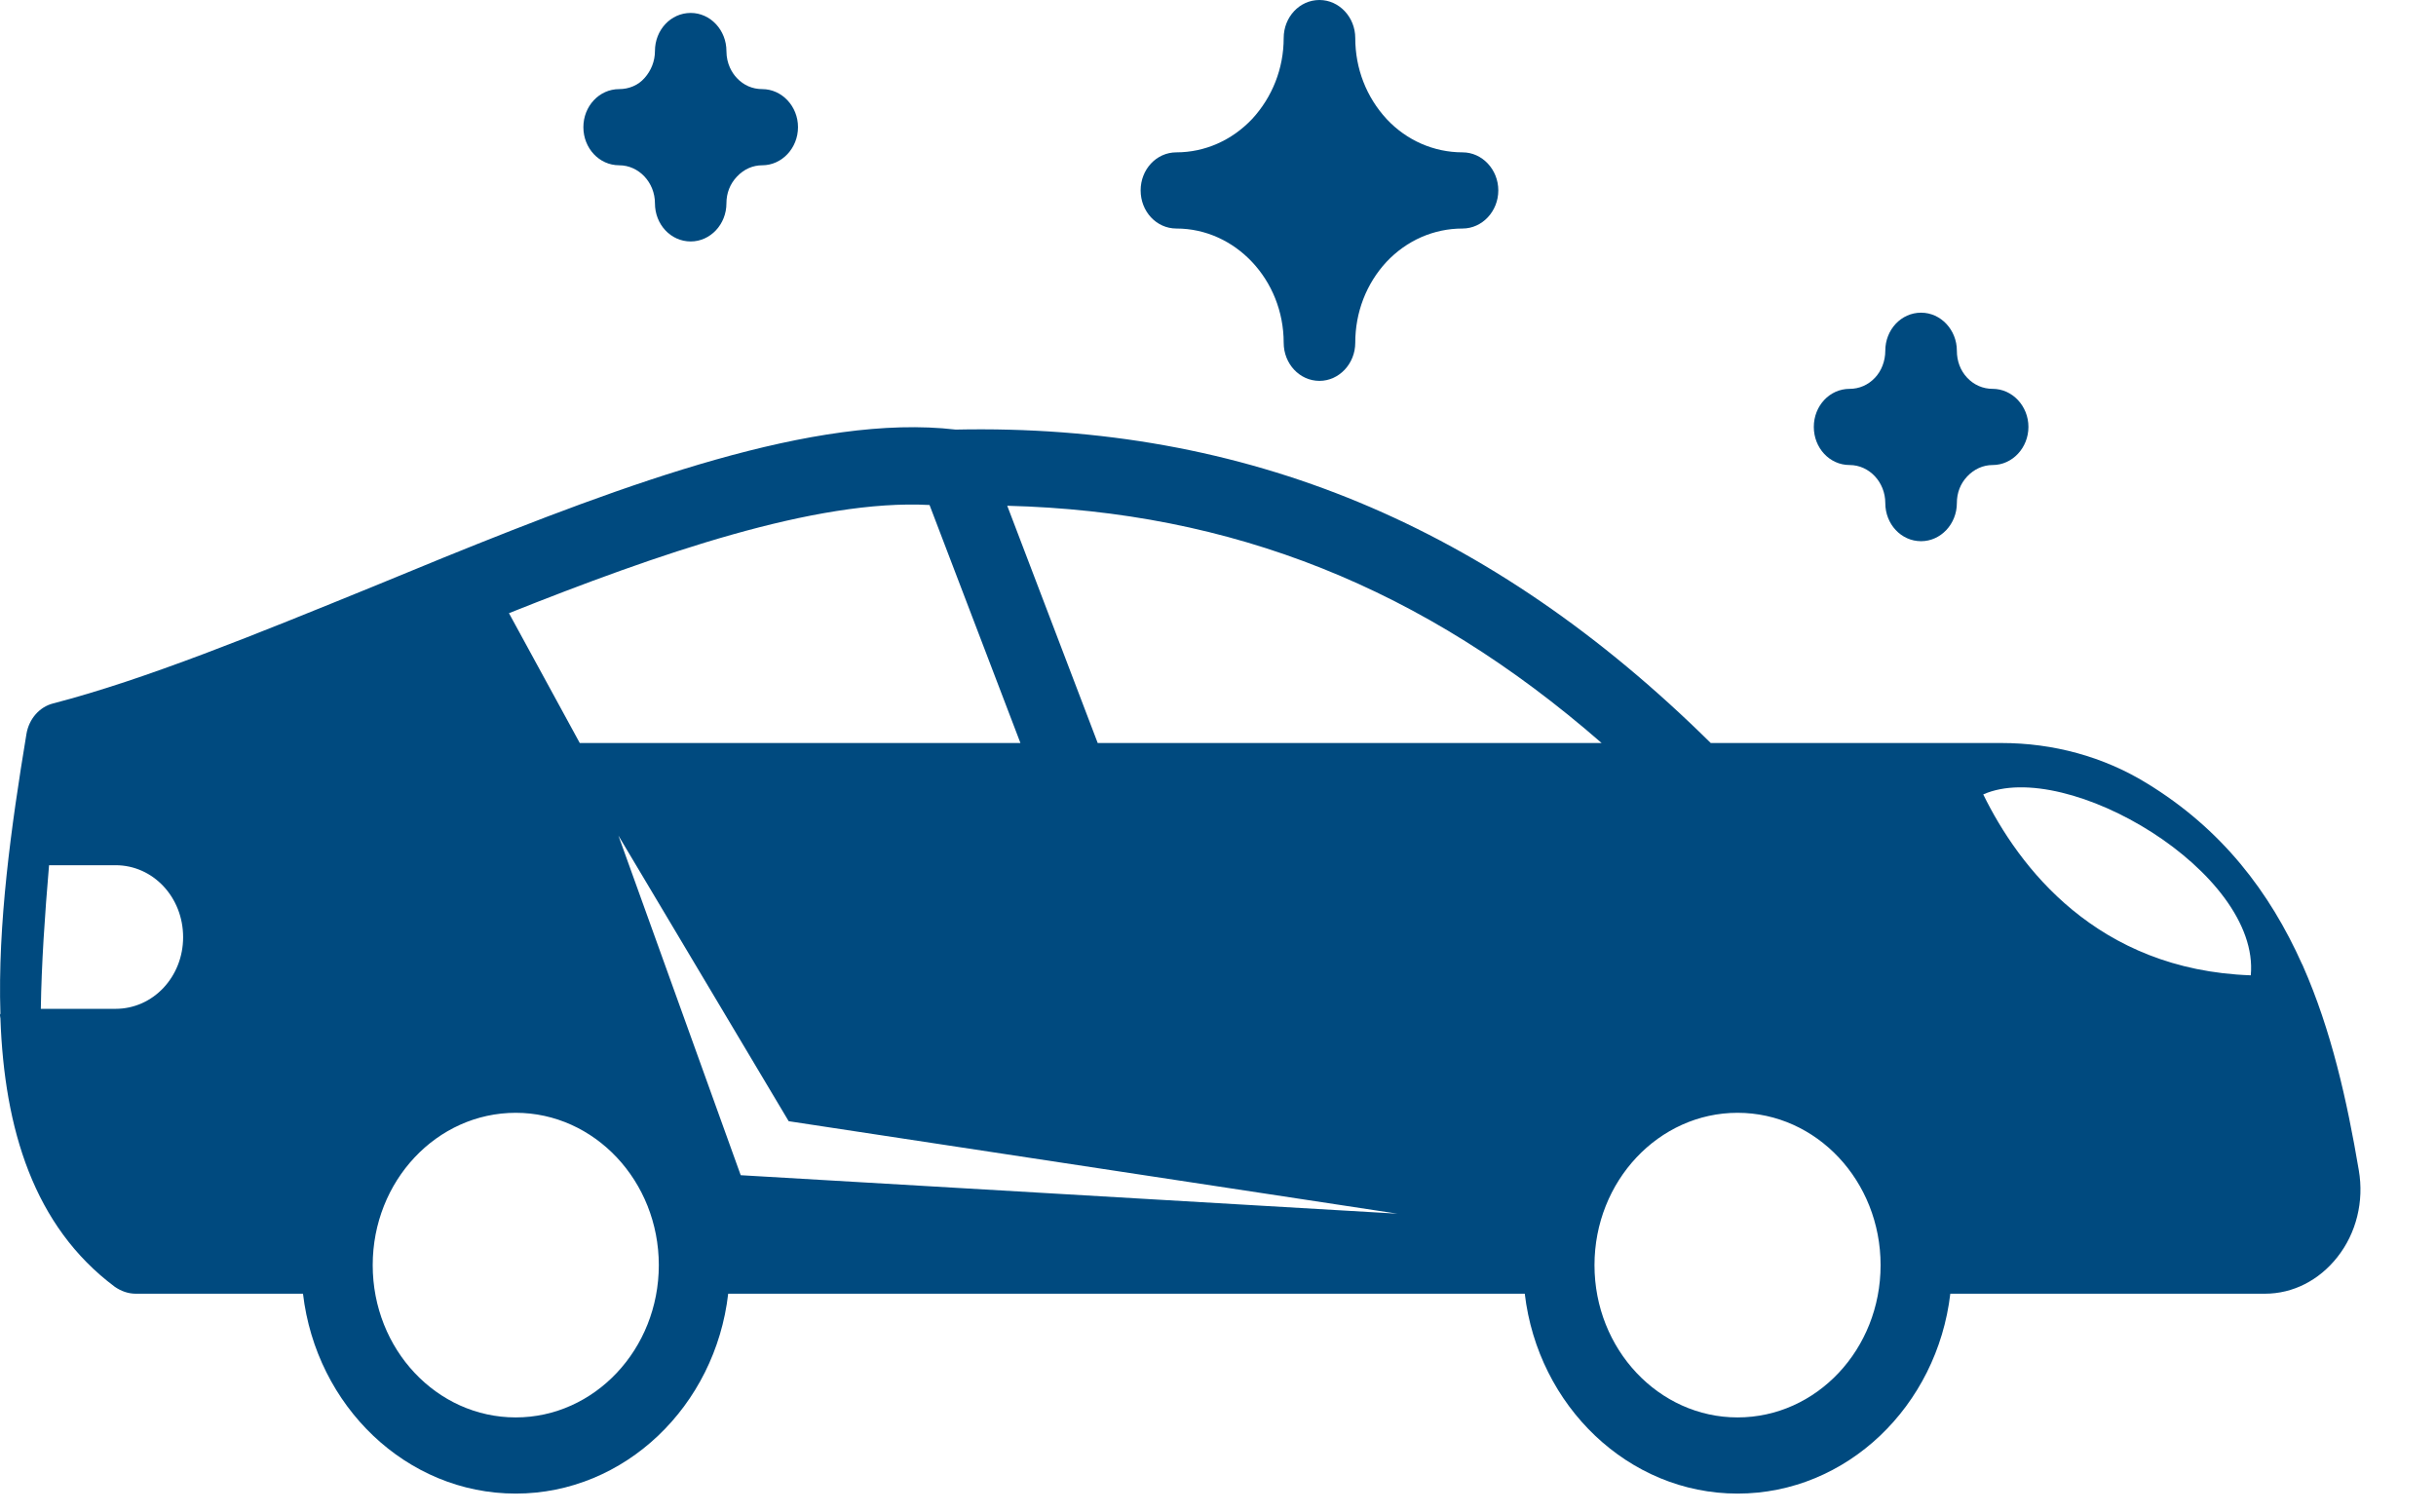 <svg xmlns:xlink="http://www.w3.org/1999/xlink" _ngcontent-pnn-c243="" width="29" height="18" viewBox="0 0 29 18" fill="none" xmlns="http://www.w3.org/2000/svg" style="margin-left: -7px;"><path _ngcontent-pnn-c243="" d="M24.148 5.083C24.148 5.333 23.956 5.537 23.722 5.537C23.607 5.537 23.5 5.587 23.419 5.673C23.338 5.759 23.296 5.868 23.296 5.99C23.296 6.24 23.104 6.444 22.87 6.444C22.632 6.444 22.444 6.24 22.444 5.99C22.444 5.741 22.253 5.537 22.019 5.537C21.78 5.537 21.593 5.333 21.593 5.083C21.593 4.834 21.78 4.63 22.019 4.63C22.134 4.63 22.24 4.584 22.321 4.498C22.398 4.417 22.444 4.299 22.444 4.176C22.444 3.927 22.632 3.723 22.87 3.723C23.104 3.723 23.296 3.927 23.296 4.176C23.296 4.299 23.338 4.412 23.419 4.498C23.5 4.584 23.607 4.63 23.722 4.63C23.956 4.63 24.148 4.834 24.148 5.083Z" fill="#004A7F"></path><path _ngcontent-pnn-c243="" d="M9.5 1.514C9.5 1.764 9.308 1.968 9.074 1.968C8.964 1.968 8.857 2.013 8.772 2.104C8.691 2.19 8.648 2.299 8.648 2.421C8.648 2.671 8.457 2.875 8.223 2.875C7.984 2.875 7.797 2.671 7.797 2.421C7.797 2.172 7.605 1.968 7.371 1.968C7.133 1.968 6.945 1.764 6.945 1.514C6.945 1.265 7.133 1.061 7.371 1.061C7.486 1.061 7.597 1.016 7.673 0.929C7.75 0.843 7.797 0.73 7.797 0.608C7.797 0.358 7.984 0.154 8.223 0.154C8.457 0.154 8.648 0.358 8.648 0.608C8.648 0.762 8.717 0.871 8.772 0.929C8.853 1.016 8.959 1.061 9.074 1.061C9.308 1.061 9.5 1.265 9.5 1.514Z" fill="#004A7F"></path><path _ngcontent-pnn-c243="" d="M17.837 2.267C17.837 2.517 17.645 2.721 17.411 2.721C17.071 2.721 16.747 2.861 16.504 3.12C16.266 3.378 16.134 3.718 16.134 4.081C16.134 4.33 15.942 4.535 15.708 4.535C15.47 4.535 15.282 4.33 15.282 4.081C15.282 3.333 14.707 2.721 14.005 2.721C13.766 2.721 13.579 2.517 13.579 2.267C13.579 2.018 13.766 1.814 14.005 1.814C14.341 1.814 14.665 1.673 14.908 1.415C15.146 1.156 15.282 0.816 15.282 0.453C15.282 0.204 15.47 0 15.708 0C15.942 0 16.134 0.204 16.134 0.453C16.134 0.816 16.266 1.156 16.509 1.419C16.747 1.673 17.071 1.814 17.411 1.814C17.645 1.814 17.837 2.018 17.837 2.267Z" fill="#004A7F"></path><path _ngcontent-pnn-c243="" d="M28.081 13.934C27.94 13.1 27.753 12.266 27.417 11.504C27.413 11.495 27.408 11.481 27.404 11.477C27.021 10.624 26.454 9.872 25.552 9.323C25.041 9.01 24.445 8.847 23.827 8.847H20.366C17.747 6.258 14.826 5.042 11.377 5.115C9.708 4.92 7.452 5.759 5.284 6.638L4.454 6.979C3.053 7.55 1.733 8.09 0.635 8.375C0.469 8.416 0.345 8.561 0.315 8.738C0.132 9.844 -0.029 11.005 0.005 12.071C0 12.075 0 12.084 0 12.089C0 12.103 0.005 12.116 0.005 12.125C0.051 13.44 0.401 14.601 1.367 15.322C1.439 15.372 1.525 15.404 1.614 15.404H3.607C3.764 16.741 4.837 17.784 6.14 17.784C7.439 17.784 8.516 16.741 8.669 15.404H18.152C18.309 16.741 19.386 17.784 20.685 17.784C21.988 17.784 23.061 16.741 23.218 15.404H26.965C27.297 15.404 27.608 15.245 27.826 14.968C28.051 14.683 28.145 14.306 28.081 13.934ZM1.376 12.012H0.486C0.494 11.477 0.533 10.901 0.584 10.302H1.376C1.823 10.302 2.18 10.683 2.18 11.159C2.18 11.631 1.823 12.012 1.376 12.012ZM19.067 8.847H13.068L11.991 6.022C14.664 6.09 16.947 6.997 19.067 8.847ZM11.066 6.013L12.148 8.847H6.902L6.059 7.301C7.822 6.598 9.708 5.94 11.066 6.013ZM6.14 16.877C5.199 16.877 4.437 16.066 4.437 15.064C4.437 14.062 5.199 13.25 6.14 13.25C7.077 13.25 7.843 14.062 7.843 15.064C7.843 16.066 7.077 16.877 6.14 16.877ZM8.818 13.993L7.362 9.949L9.389 13.35L16.636 14.451L8.818 13.993ZM20.685 16.877C19.748 16.877 18.982 16.066 18.982 15.064C18.982 14.062 19.748 13.25 20.685 13.25C21.626 13.25 22.388 14.062 22.388 15.064C22.388 16.066 21.626 16.877 20.685 16.877ZM23.61 9.459C24.602 9.019 26.91 10.384 26.795 11.613C24.96 11.549 24.032 10.32 23.61 9.459Z" fill="#004A7F"></path></svg>